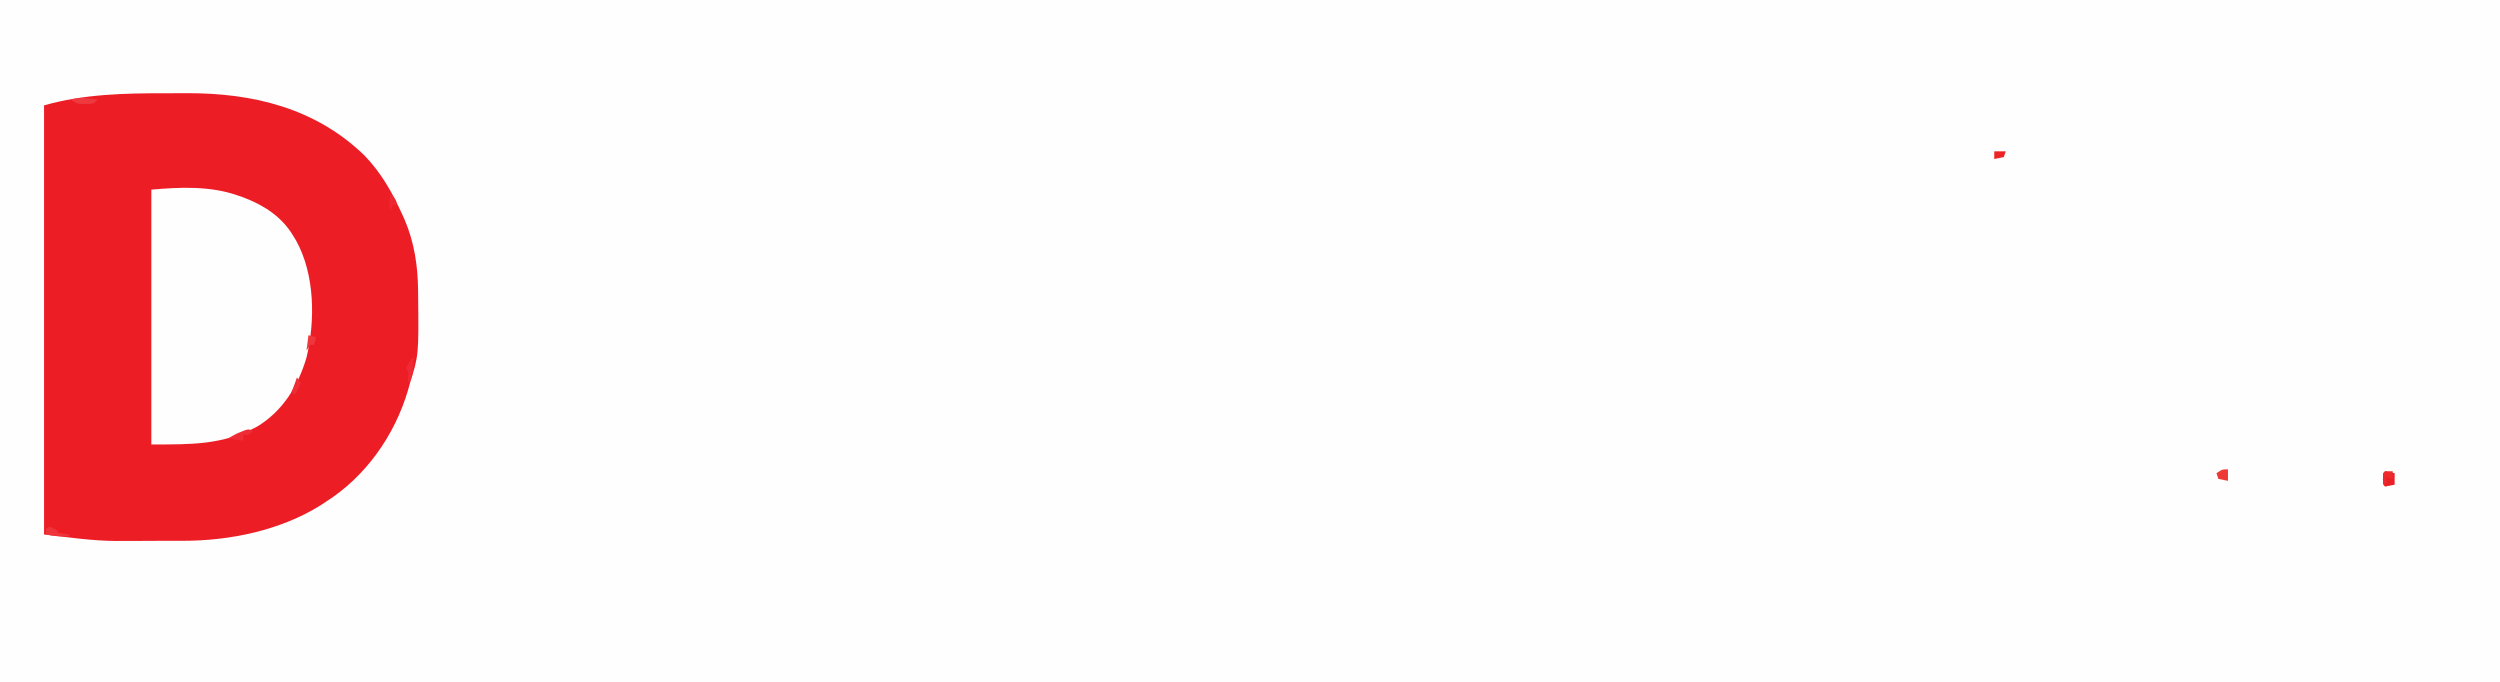 <?xml version="1.0" encoding="UTF-8"?>
<svg version="1.1" xmlns="http://www.w3.org/2000/svg" width="1305" height="356">
<rect width="100%" height="100%" fill="#333333" stroke="none"/>
<path d="M0 0 C430.65 0 861.3 0 1305 0 C1305 117.48 1305 234.96 1305 356 C874.35 356 443.7 356 0 356 C0 238.52 0 121.04 0 0 Z " fill="#FEFEFE" transform="translate(0,0)"/>
<path d="M0 0 C3.681 0.003 7.361 -0.02 11.042 -0.046 C45.683 -0.139 78.268 7.73 103.773 32.448 C112.622 41.571 118.352 51.86 123.554 63.316 C123.977 64.246 124.4 65.177 124.835 66.136 C129.842 77.932 131.659 90.114 131.792 102.839 C131.802 103.619 131.812 104.399 131.822 105.202 C132.135 136.652 132.135 136.652 127.554 151.316 C127.204 152.588 126.853 153.86 126.492 155.171 C119.454 178.751 104.434 200.097 83.554 213.316 C82.687 213.889 81.819 214.463 80.925 215.054 C60.011 228.173 33.474 233.636 9.074 233.616 C7.822 233.621 6.57 233.625 5.281 233.629 C1.975 233.637 -1.331 233.634 -4.637 233.628 C-7.914 233.628 -11.19 233.656 -14.467 233.677 C-17.058 233.679 -19.648 233.68 -22.239 233.679 C-23.376 233.688 -24.514 233.697 -25.686 233.707 C-38.536 233.638 -50.423 231.818 -63.446 230.316 C-63.446 156.396 -63.446 82.476 -63.446 6.316 C-42.805 0.418 -21.332 -0.038 0 0 Z " fill="#ED1D26" transform="translate(86.446,48.684)"/>
<path d="M0 0 C0.989 0.339 1.977 0.678 2.996 1.027 C13.659 5.062 23.069 11.081 29 21 C29.785 22.292 29.785 22.292 30.586 23.609 C40.384 41.293 40.632 65.406 35.969 84.75 C31.563 99.532 23.672 112.54 10.219 120.684 C-8.082 130.34 -23.818 130 -45 130 C-45 86.11 -45 42.22 -45 -3 C-30.191 -4.346 -14.265 -5.021 0 0 Z " fill="#FEFEFE" transform="translate(124,102)"/>
<path d="M0 0 C1.675 0.286 3.344 0.618 5 1 C5 2.98 5 4.96 5 7 C3.344 7.382 1.675 7.714 0 8 C-1 7 -1 7 -1.125 4 C-1 1 -1 1 0 0 Z " fill="#EB2027" transform="translate(1245,246)"/>
<path d="M0 0 C-2 2 -2 2 -4.059 2.266 C-4.844 2.26 -5.629 2.255 -6.438 2.25 C-7.611 2.258 -7.611 2.258 -8.809 2.266 C-11 2 -11 2 -14 0 C-9.207 -1.392 -4.849 -0.687 0 0 Z " fill="#EE393F" transform="translate(51,52)"/>
<path d="M0 0 C-0.66 0.66 -1.32 1.32 -2 2 C-2.99 2 -3.98 2 -5 2 C-5 2.99 -5 3.98 -5 5 C-7.64 4.67 -10.28 4.34 -13 4 C-10.563 2.375 -8.627 1.343 -5.938 0.312 C-5.245 0.041 -4.553 -0.231 -3.84 -0.512 C-2 -1 -2 -1 0 0 Z " fill="#EE2C36" transform="translate(132,225)"/>
<path d="M0 0 C0 1.98 0 3.96 0 6 C-1.65 5.67 -3.3 5.34 -5 5 C-5.33 4.01 -5.66 3.02 -6 2 C-3 0 -3 0 0 0 Z " fill="#ED3A36" transform="translate(1163,245)"/>
<path d="M0 0 C2.125 0.938 2.125 0.938 4 2 C4 2.33 4 2.66 4 3 C6.97 3.495 6.97 3.495 10 4 C10 4.33 10 4.66 10 5 C5.839 5.082 2.053 4.982 -2 4 C-2 3.01 -2 2.02 -2 1 C-1.34 0.67 -0.68 0.34 0 0 Z " fill="#EE333A" transform="translate(26,275)"/>
<path d="M0 0 C0.33 0 0.66 0 1 0 C0.886 1.605 0.758 3.209 0.625 4.812 C0.555 5.706 0.486 6.599 0.414 7.52 C0 10 0 10 -2 13 C-1.979 12.051 -1.959 11.102 -1.938 10.125 C-1.774 7.093 -1.774 7.093 -3 5 C-1.625 2.375 -1.625 2.375 0 0 Z " fill="#F02A34" transform="translate(215,187)"/>
<path d="M0 0 C1.32 0 2.64 0 4 0 C4 1.32 4 2.64 4 4 C2.68 3.67 1.36 3.34 0 3 C0.33 3.99 0.66 4.98 1 6 C0.01 6.495 0.01 6.495 -1 7 C-1.043 5 -1.041 3 -1 1 C-0.67 0.67 -0.34 0.34 0 0 Z " fill="#EE2A2D" transform="translate(1245,246)"/>
<path d="M0 0 C1.98 0.495 1.98 0.495 4 1 C3.67 2.32 3.34 3.64 3 5 C2.34 5 1.68 5 1 5 C0.34 5.99 -0.32 6.98 -1 8 C-0.67 5.36 -0.34 2.72 0 0 Z " fill="#EE363D" transform="translate(161,175)"/>
<path d="M0 0 C1.98 0 3.96 0 6 0 C5.67 0.99 5.34 1.98 5 3 C3.35 3.33 1.7 3.66 0 4 C0 2.68 0 1.36 0 0 Z " fill="#EC2426" transform="translate(1041,79)"/>
<path d="M0 0 C0.66 0.99 1.32 1.98 2 3 C1.01 4.98 0.02 6.96 -1 9 C-1.66 8.67 -2.32 8.34 -3 8 C-2.691 7.237 -2.381 6.474 -2.062 5.688 C-1.321 3.812 -0.638 1.913 0 0 Z " fill="#ED2C36" transform="translate(155,197)"/>
<path d="M0 0 C3 3.75 3 3.75 3 6 C2.34 6 1.68 6 1 6 C0.67 6.99 0.34 7.98 0 9 C-1.159 5.522 -0.708 3.541 0 0 Z " fill="#EE2632" transform="translate(204,101)"/>
</svg>
